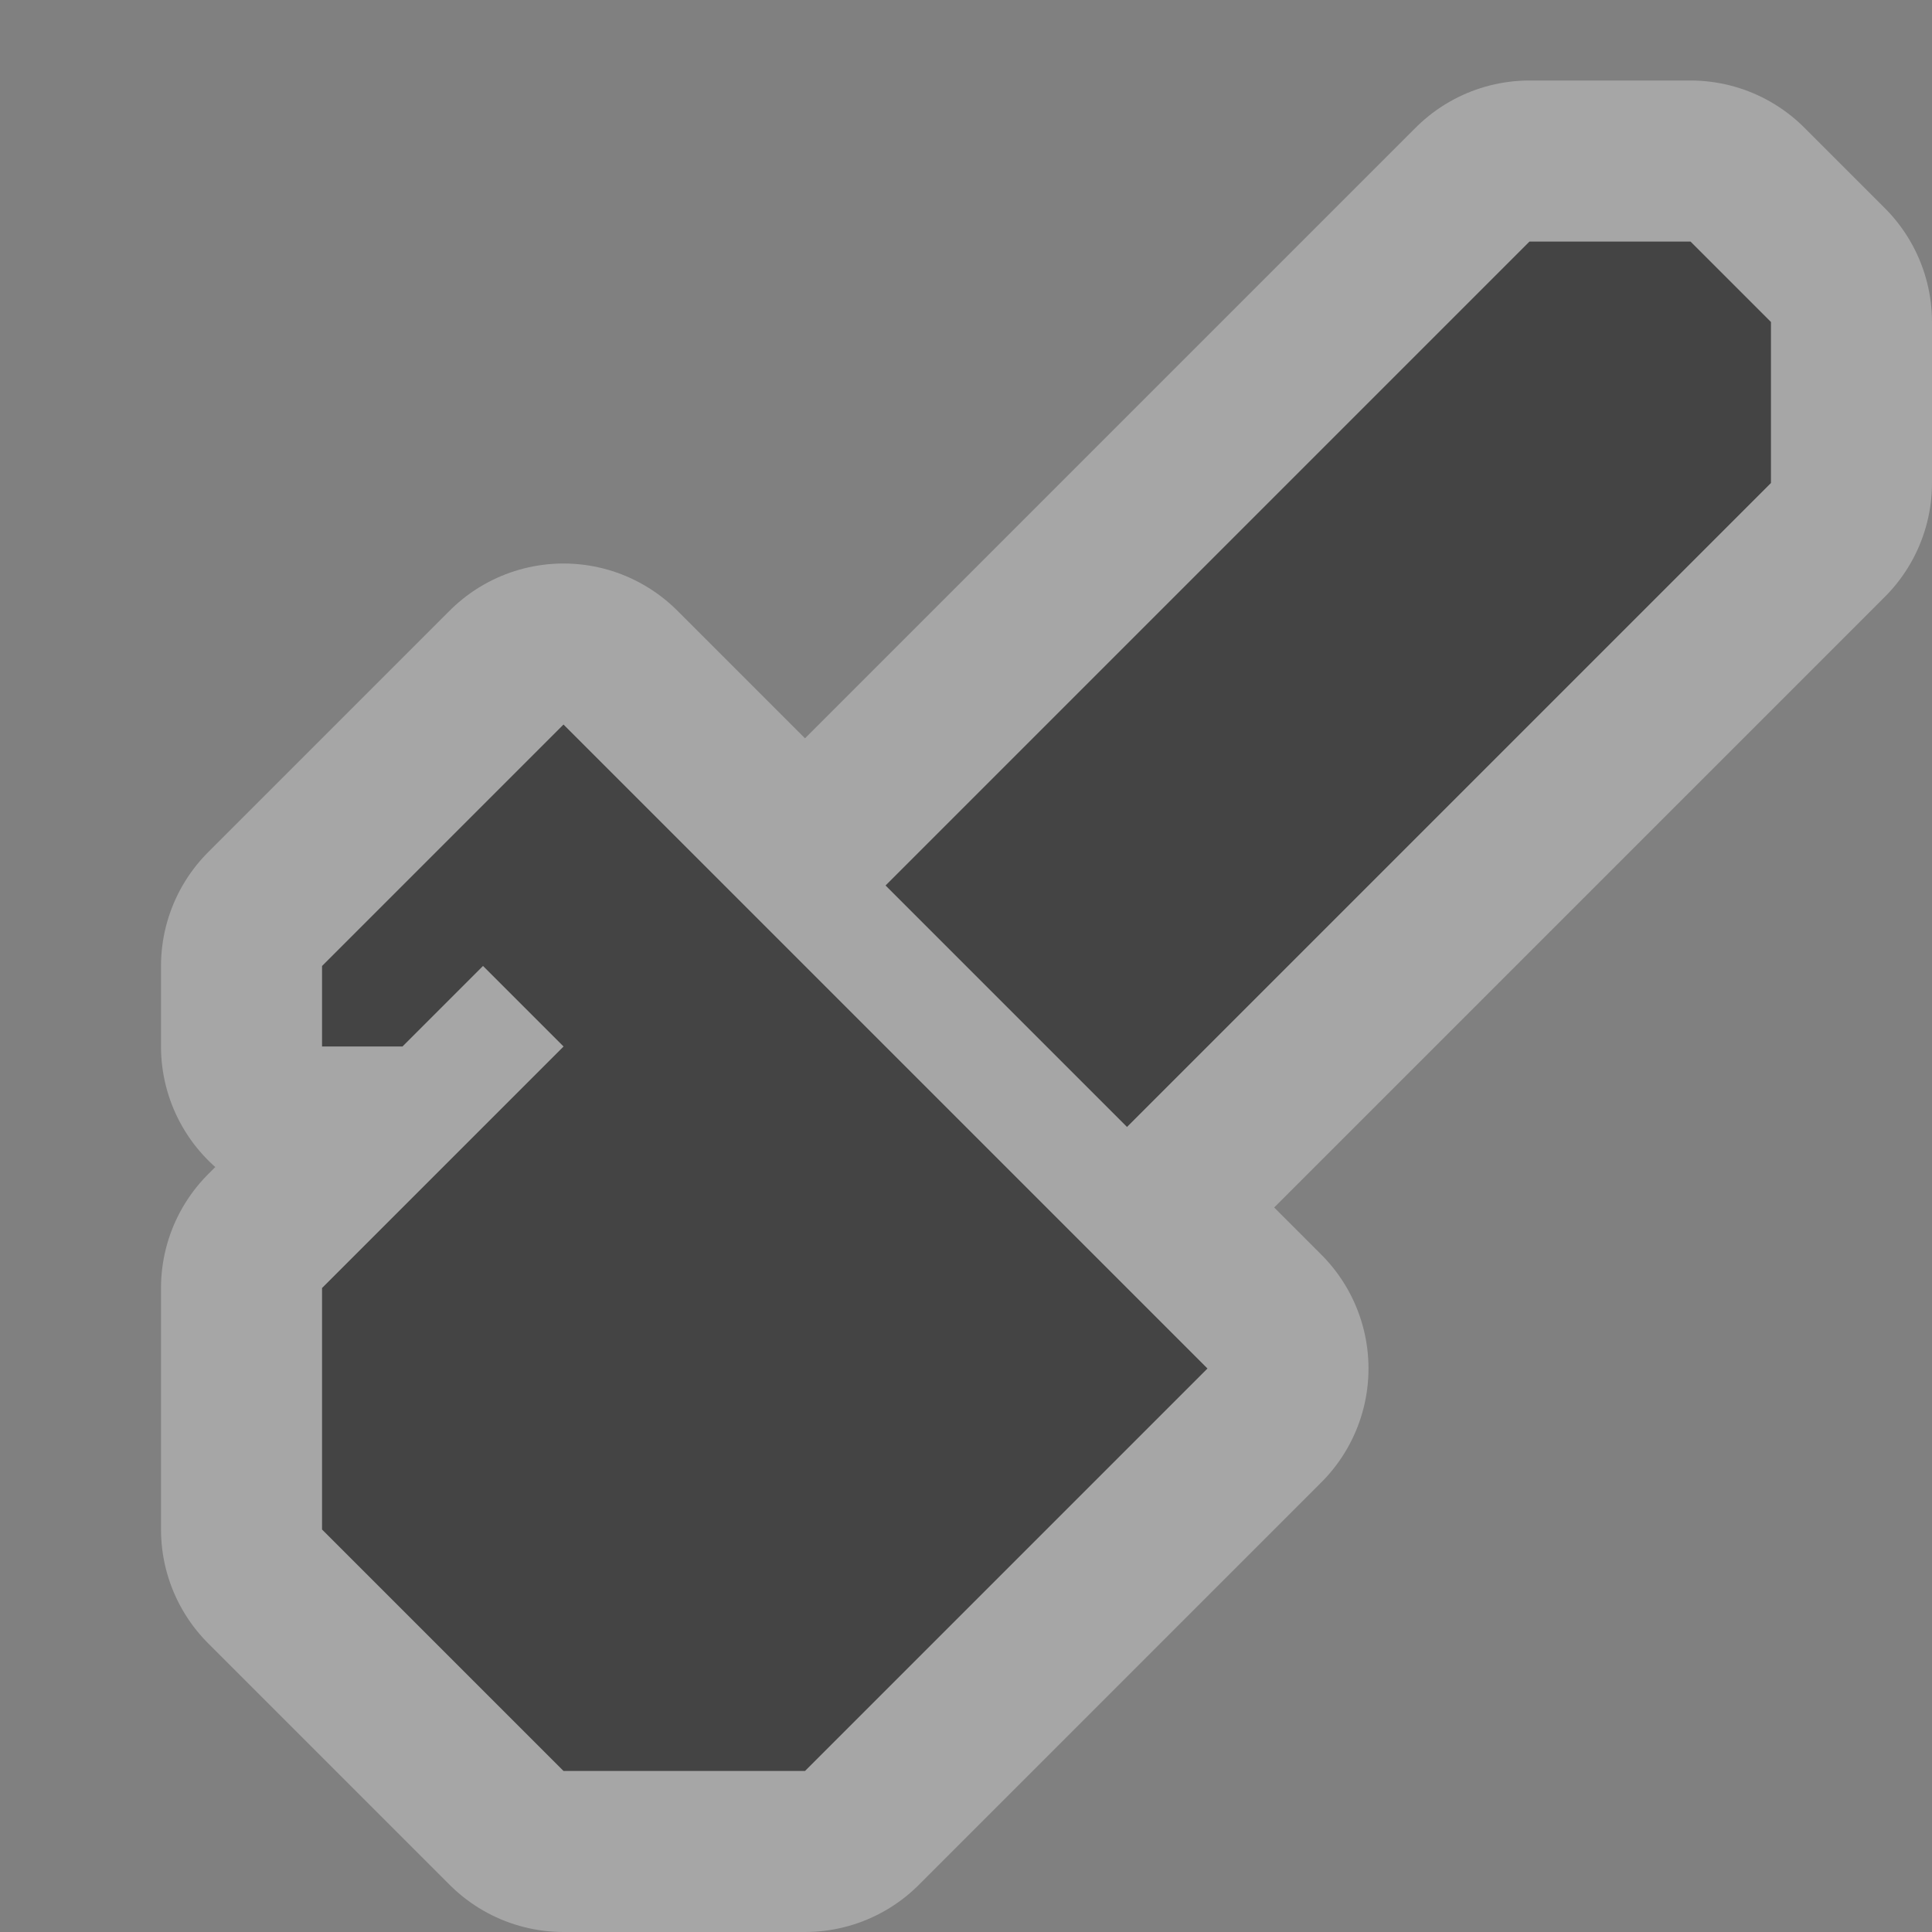 <svg xmlns="http://www.w3.org/2000/svg" xmlns:svg="http://www.w3.org/2000/svg" id="svg4764" width="12" height="12" version="1.1"><rect width="100%" height="100%" fill="#808080" stroke="none"/><g id="layer1" transform="translate(0,-1040.362)"><g id="logging-12" display="inline" transform="translate(-518,-202)"><g id="g7363" transform="translate(2,-2)"><path id="path6768" fill="#fff" fill-opacity="1" fill-rule="nonzero" stroke="#fff" stroke-dasharray="none" stroke-dashoffset="0" stroke-linecap="round" stroke-linejoin="round" stroke-miterlimit="4" stroke-opacity="1" stroke-width="2" d="m 525.5,1245.862 -4,4 1.5,1.5 4,-4 0,-1 -0.5,-0.5 z m -6,3 -1.5,1.5 0,0.5 0.5,0 0.5,-0.5 0.5,0.5 -1.5,1.5 0,1.5 1.5,1.5 1.5,0 2.5,-2.5 z" color="#000" display="inline" enable-background="accumulate" opacity=".3" overflow="visible" visibility="visible" style="marker:none"/><path d="m 525.5,1245.862 -4,4 1.5,1.5 4,-4 0,-1 -0.5,-0.5 z m -6,3 -1.5,1.5 0,0.5 0.5,0 0.5,-0.5 0.5,0.5 -1.5,1.5 0,1.5 1.5,1.5 1.5,0 2.5,-2.5 z" style="marker:none" id="path6729" fill="#444" fill-opacity="1" fill-rule="nonzero" stroke="none" stroke-width="1" color="#000" display="inline" enable-background="accumulate" overflow="visible" visibility="visible"/></g></g></g><rect id="canvas" width="12" height="12" x="0" y="0" fill="none" stroke="none" visibility="hidden"/></svg>
